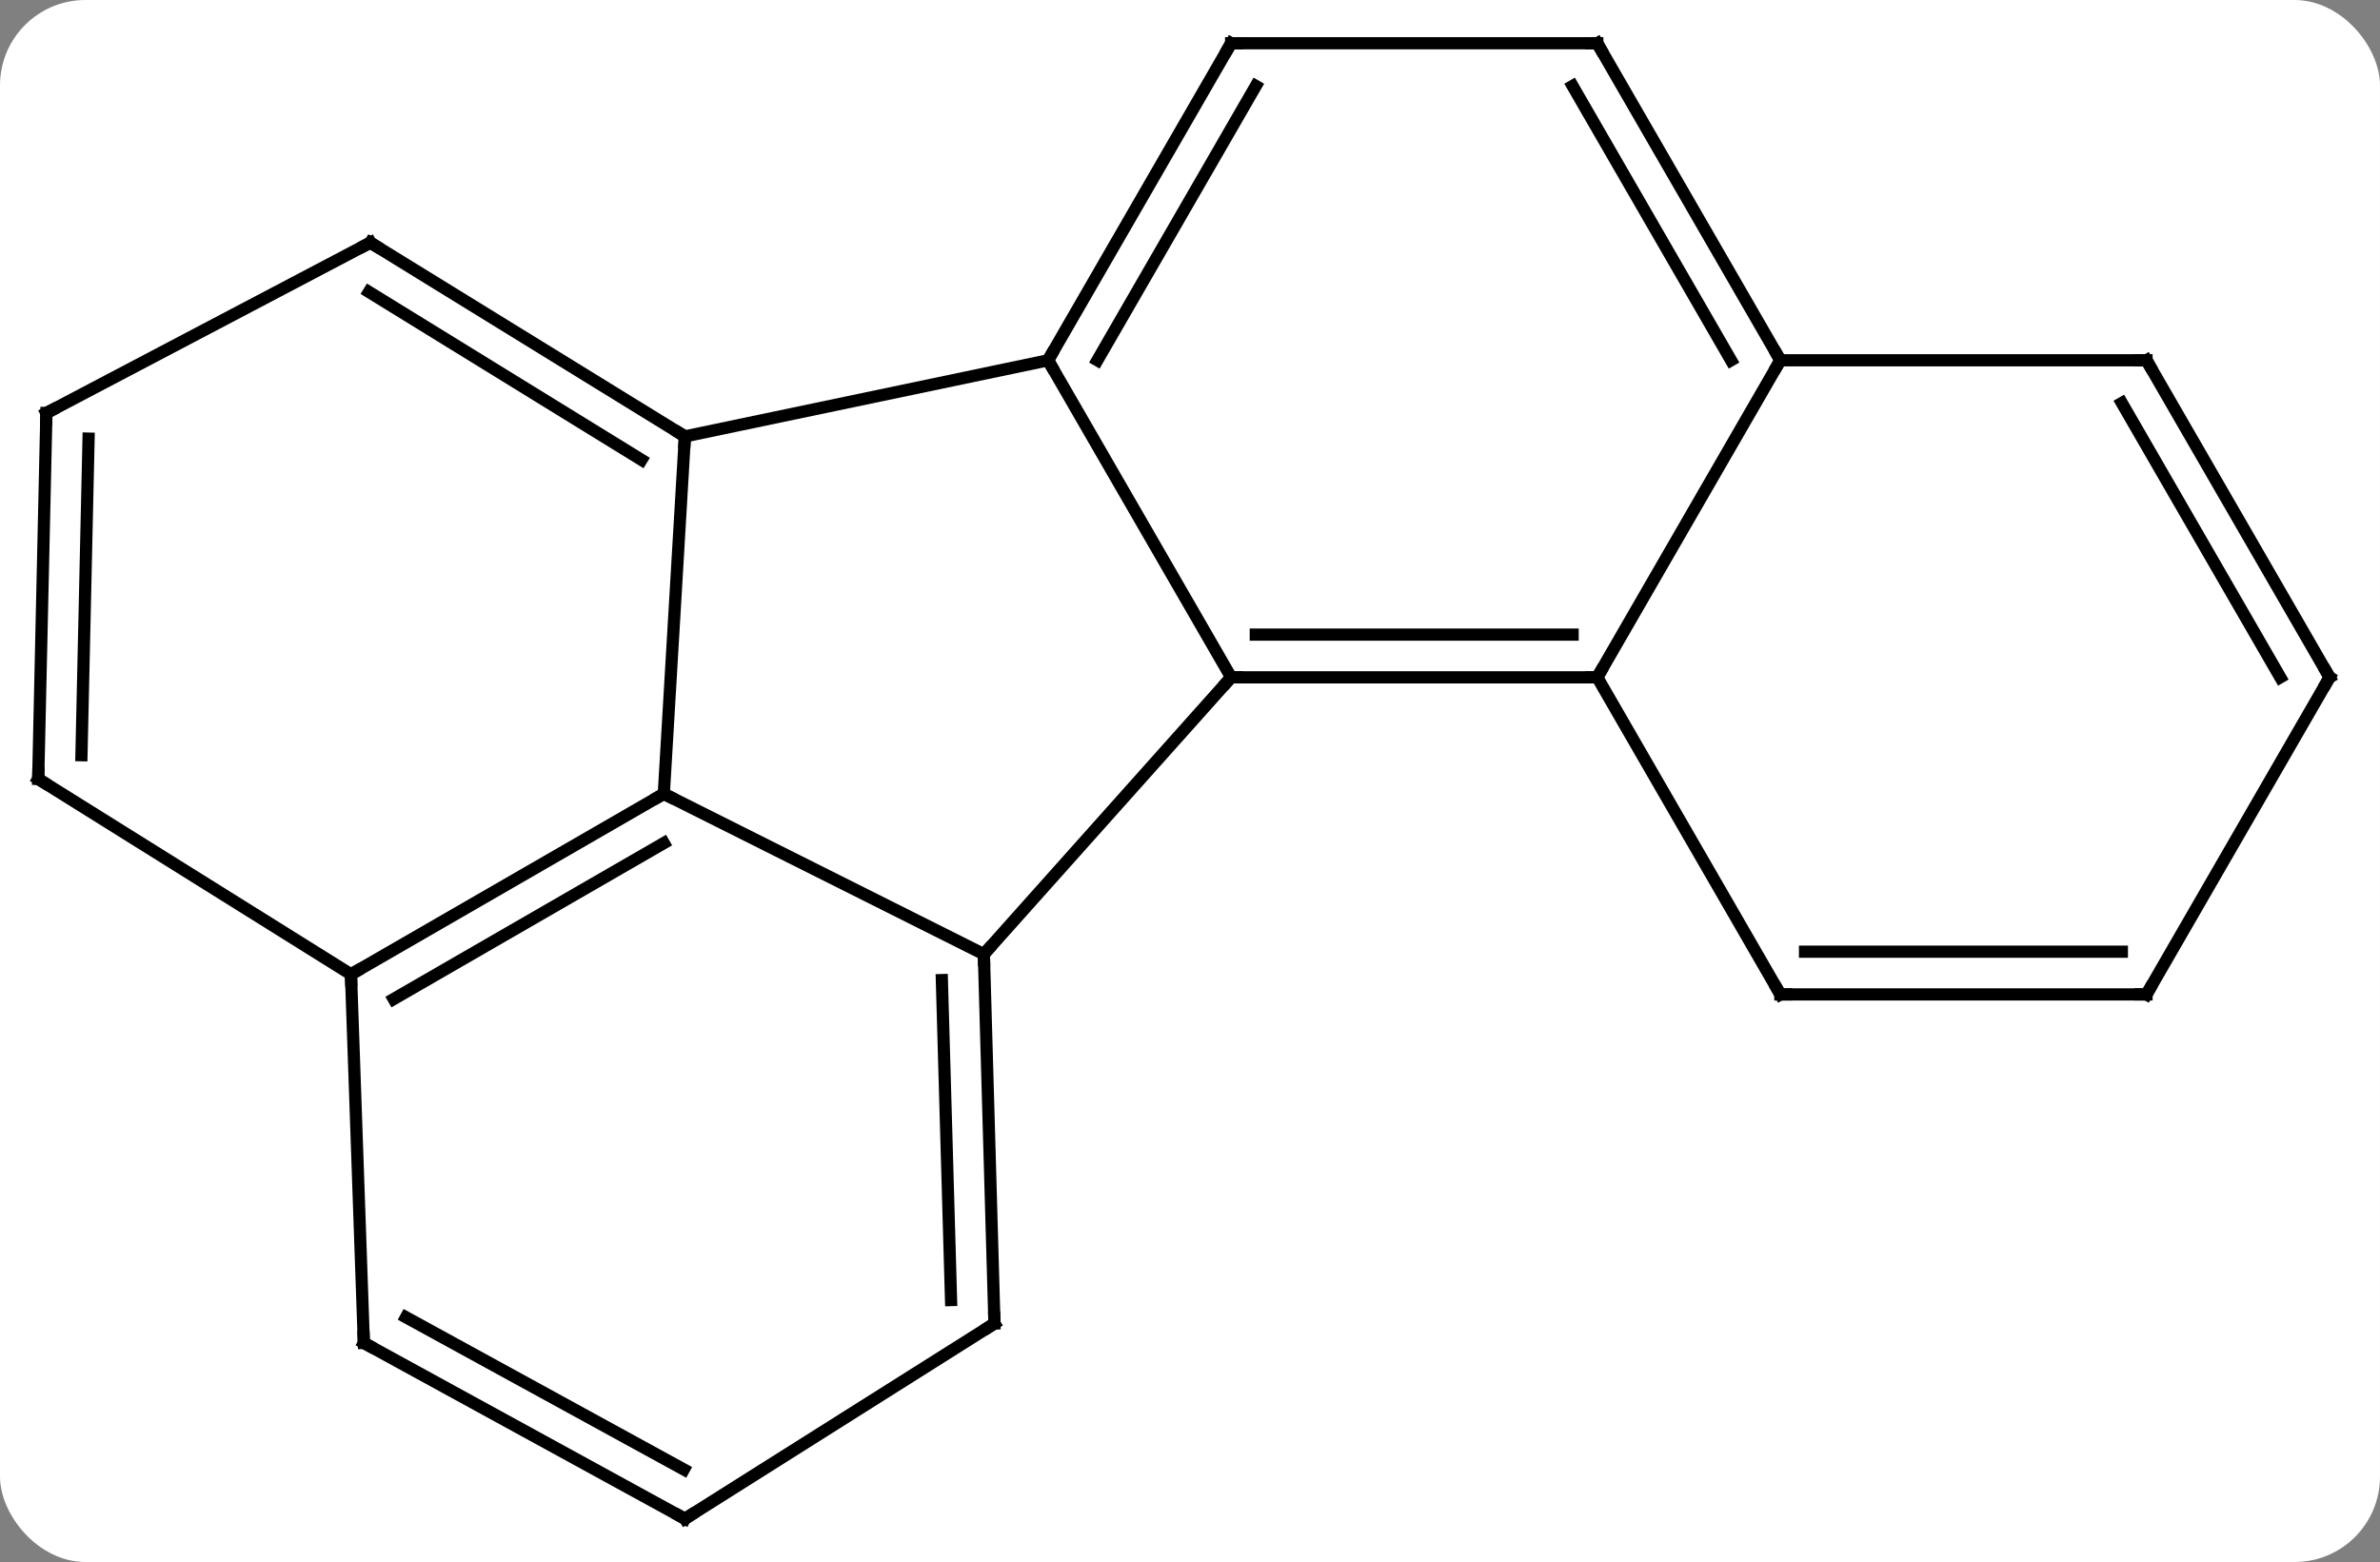 <svg width="195" viewBox="0 0 195 128" style="fill-opacity:1; color-rendering:auto; color-interpolation:auto; text-rendering:auto; stroke:black; stroke-linecap:square; stroke-miterlimit:10; shape-rendering:auto; stroke-opacity:1; fill:black; stroke-dasharray:none; font-weight:normal; stroke-width:1; font-family:'Open Sans'; font-style:normal; stroke-linejoin:miter; font-size:12; stroke-dashoffset:0; image-rendering:auto;" height="128" class="cas-substance-image" xmlns:xlink="http://www.w3.org/1999/xlink" xmlns="http://www.w3.org/2000/svg"><rect x="0" y="0" width="195" height="128" fill="#808080" stroke="none"/><svg class="cas-substance-single-component"><rect y="0" x="0" width="195" stroke="none" ry="7" rx="7" height="128" fill="white" class="cas-substance-group"/><svg y="0" x="0" width="195" viewBox="0 0 195 128" style="fill:black;" height="128" class="cas-substance-single-component-image"><svg><g><g transform="translate(97,64)" style="text-rendering:geometricPrecision; color-rendering:optimizeQuality; color-interpolation:linearRGB; stroke-linecap:butt; image-rendering:optimizeQuality;"><line y2="-34.476" y1="-8.496" x2="-11.13" x1="3.87" style="fill:none;"/><line y2="14.193" y1="-8.496" x2="-16.389" x1="3.87" style="fill:none;"/><line y2="-8.496" y1="-8.496" x2="33.87" x1="3.87" style="fill:none;"/><line y2="-11.996" y1="-11.996" x2="31.849" x1="5.891" style="fill:none;"/><line y2="-28.239" y1="-34.476" x2="-40.884" x1="-11.13" style="fill:none;"/><line y2="-60.456" y1="-34.476" x2="3.87" x1="-11.13" style="fill:none;"/><line y2="-56.956" y1="-34.476" x2="5.891" x1="-7.088" style="fill:none;"/><line y2="1.047" y1="14.193" x2="-42.612" x1="-16.389" style="fill:none;"/><line y2="44.454" y1="14.193" x2="-15.522" x1="-16.389" style="fill:none;"/><line y2="42.534" y1="16.313" x2="-19.078" x1="-19.83" style="fill:none;"/><line y2="-34.476" y1="-8.496" x2="48.87" x1="33.87" style="fill:none;"/><line y2="17.487" y1="-8.496" x2="48.87" x1="33.87" style="fill:none;"/><line y2="1.047" y1="-28.239" x2="-42.612" x1="-40.884" style="fill:none;"/><line y2="-44.118" y1="-28.239" x2="-66.657" x1="-40.884" style="fill:none;"/><line y2="-40.078" y1="-26.319" x2="-66.772" x1="-44.44" style="fill:none;"/><line y2="-60.456" y1="-60.456" x2="33.87" x1="3.87" style="fill:none;"/><line y2="15.843" y1="1.047" x2="-68.244" x1="-42.612" style="fill:none;"/><line y2="17.864" y1="5.088" x2="-64.744" x1="-42.612" style="fill:none;"/><line y2="60.456" y1="44.454" x2="-40.881" x1="-15.522" style="fill:none;"/><line y2="-60.456" y1="-34.476" x2="33.87" x1="48.87" style="fill:none;"/><line y2="-56.956" y1="-34.476" x2="31.849" x1="44.828" style="fill:none;"/><line y2="-34.476" y1="-34.476" x2="78.87" x1="48.87" style="fill:none;"/><line y2="17.487" y1="17.487" x2="78.87" x1="48.87" style="fill:none;"/><line y2="13.987" y1="13.987" x2="76.849" x1="50.891" style="fill:none;"/><line y2="-30.156" y1="-44.118" x2="-93.198" x1="-66.657" style="fill:none;"/><line y2="46.044" y1="15.843" x2="-67.188" x1="-68.244" style="fill:none;"/><line y2="-0.171" y1="15.843" x2="-93.87" x1="-68.244" style="fill:none;"/><line y2="46.044" y1="60.456" x2="-67.188" x1="-40.881" style="fill:none;"/><line y2="43.945" y1="56.416" x2="-63.734" x1="-40.972" style="fill:none;"/><line y2="-8.496" y1="-34.476" x2="93.87" x1="78.87" style="fill:none;"/><line y2="-8.496" y1="-30.976" x2="89.829" x1="76.849" style="fill:none;"/><line y2="-8.496" y1="17.487" x2="93.87" x1="78.87" style="fill:none;"/><line y2="-0.171" y1="-30.156" x2="-93.87" x1="-93.198" style="fill:none;"/><line y2="-2.113" y1="-28.057" x2="-90.326" x1="-89.744" style="fill:none;"/><path style="fill:none; stroke-miterlimit:5;" d="M4.37 -8.496 L3.87 -8.496 L3.537 -8.123"/><path style="fill:none; stroke-miterlimit:5;" d="M-10.88 -34.909 L-11.13 -34.476 L-10.88 -34.043"/><path style="fill:none; stroke-miterlimit:5;" d="M-16.375 14.693 L-16.389 14.193 L-16.056 13.82"/><path style="fill:none; stroke-miterlimit:5;" d="M33.37 -8.496 L33.87 -8.496 L34.12 -8.929"/><path style="fill:none; stroke-miterlimit:5;" d="M-41.31 -28.501 L-40.884 -28.239 L-40.913 -27.74"/><path style="fill:none; stroke-miterlimit:5;" d="M3.62 -60.023 L3.87 -60.456 L4.37 -60.456"/><path style="fill:none; stroke-miterlimit:5;" d="M-43.045 1.297 L-42.612 1.047 L-42.165 1.271"/><path style="fill:none; stroke-miterlimit:5;" d="M-15.536 43.954 L-15.522 44.454 L-15.945 44.721"/><path style="fill:none; stroke-miterlimit:5;" d="M48.62 -34.909 L48.87 -34.476 L48.62 -34.043"/><path style="fill:none; stroke-miterlimit:5;" d="M48.62 17.054 L48.87 17.487 L49.37 17.487"/><path style="fill:none; stroke-miterlimit:5;" d="M-66.231 -43.856 L-66.657 -44.118 L-67.1 -43.885"/><path style="fill:none; stroke-miterlimit:5;" d="M33.37 -60.456 L33.87 -60.456 L34.12 -60.023"/><path style="fill:none; stroke-miterlimit:5;" d="M-67.811 15.593 L-68.244 15.843 L-68.227 16.343"/><path style="fill:none; stroke-miterlimit:5;" d="M-40.458 60.189 L-40.881 60.456 L-41.319 60.216"/><path style="fill:none; stroke-miterlimit:5;" d="M78.37 -34.476 L78.87 -34.476 L79.12 -34.043"/><path style="fill:none; stroke-miterlimit:5;" d="M78.37 17.487 L78.87 17.487 L79.12 17.054"/><path style="fill:none; stroke-miterlimit:5;" d="M-92.755 -30.389 L-93.198 -30.156 L-93.209 -29.656"/><path style="fill:none; stroke-miterlimit:5;" d="M-67.206 45.544 L-67.188 46.044 L-66.749 46.284"/><path style="fill:none; stroke-miterlimit:5;" d="M-93.446 0.094 L-93.87 -0.171 L-93.859 -0.671"/><path style="fill:none; stroke-miterlimit:5;" d="M93.62 -8.929 L93.87 -8.496 L93.62 -8.063"/></g></g></svg></svg></svg></svg>